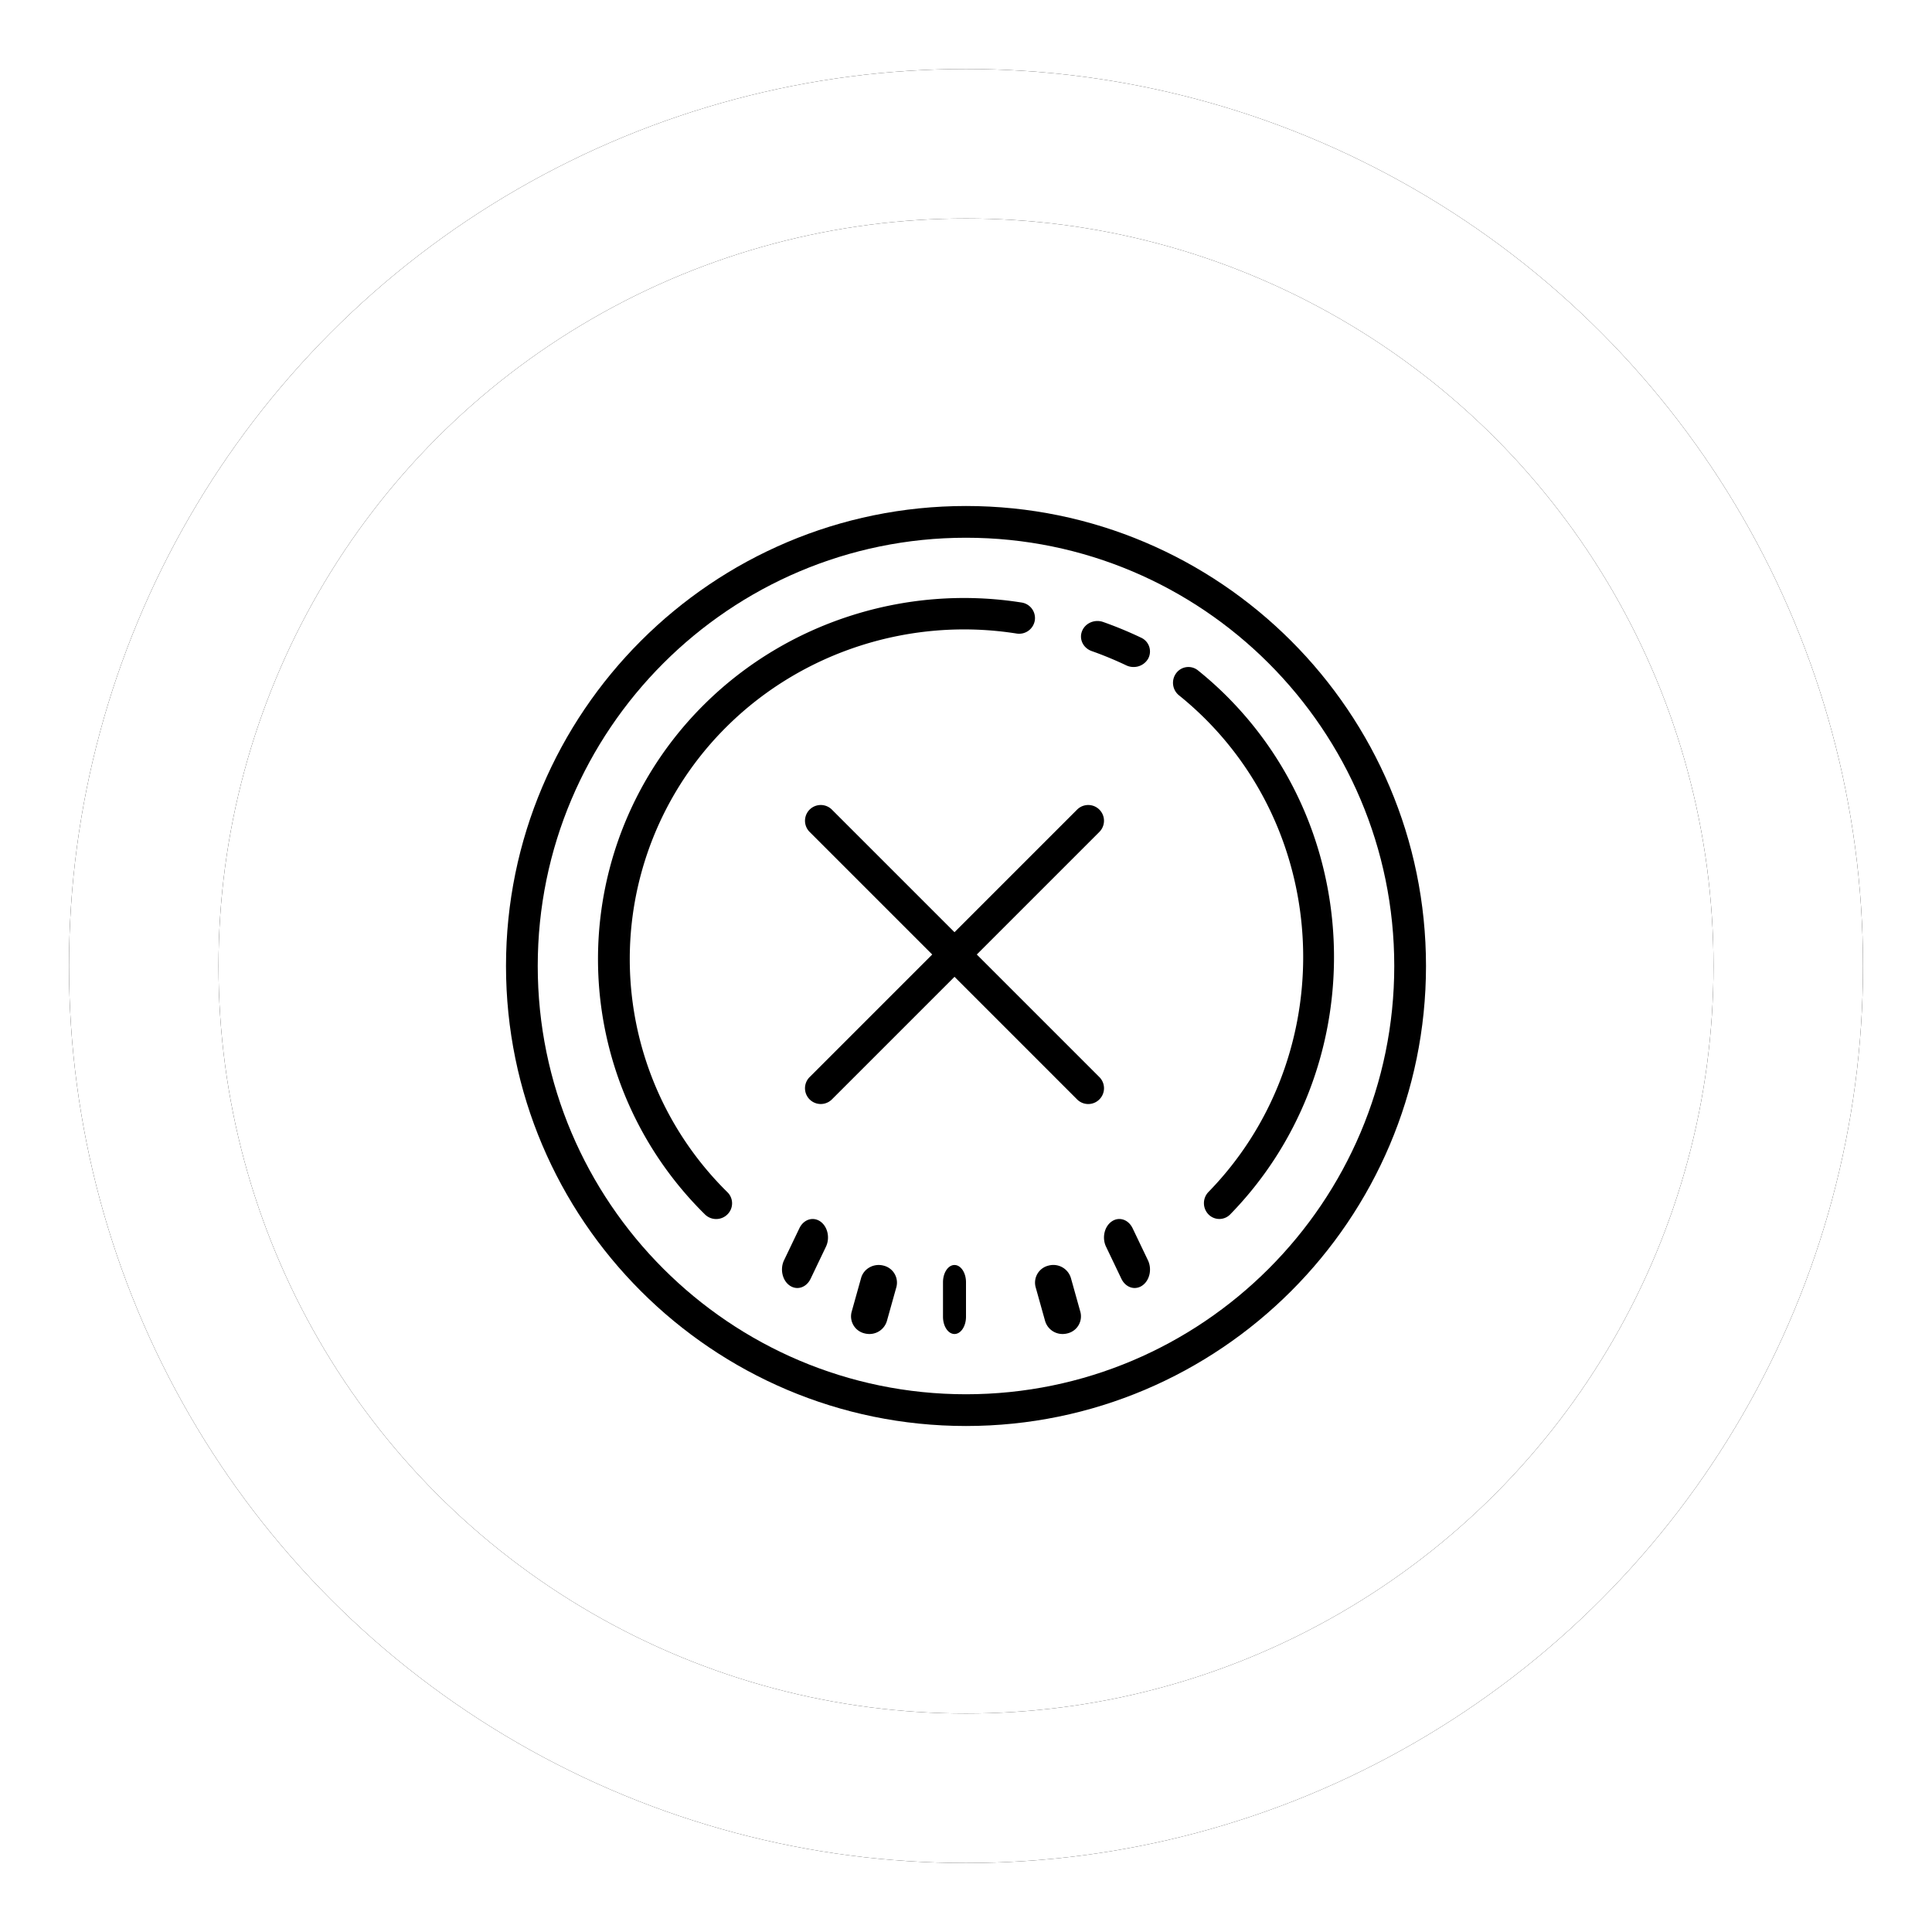 <svg xmlns="http://www.w3.org/2000/svg" xmlns:xlink="http://www.w3.org/1999/xlink" width="84" height="84"><defs><circle id="b" cx="39" cy="39" r="39"/><filter id="a" width="111.5%" height="111.5%" x="-5.8%" y="-5.8%" filterUnits="objectBoundingBox"><feOffset in="SourceAlpha" result="shadowOffsetOuter1"/><feGaussianBlur in="shadowOffsetOuter1" result="shadowBlurOuter1" stdDeviation="1.5"/><feColorMatrix in="shadowBlurOuter1" values="0 0 0 0 0 0 0 0 0 0 0 0 0 0 0 0 0 0 0.28 0"/></filter><circle id="d" cx="39" cy="39" r="32.5"/><filter id="c" width="109.2%" height="109.2%" x="-4.6%" y="-4.6%" filterUnits="objectBoundingBox"><feOffset in="SourceAlpha" result="shadowOffsetOuter1"/><feGaussianBlur in="shadowOffsetOuter1" result="shadowBlurOuter1" stdDeviation="1"/><feColorMatrix in="shadowBlurOuter1" values="0 0 0 0 0 0 0 0 0 0 0 0 0 0 0 0 0 0 0.17 0"/></filter></defs><g fill="none" fill-rule="evenodd"><g transform="translate(3 3)"><use fill="#000" filter="url(#a)" xlink:href="#b"/><use fill="#FFF" xlink:href="#b"/></g><g transform="translate(3 3)"><use fill="#000" filter="url(#c)" xlink:href="#d"/><use fill="#FFF" xlink:href="#d"/></g><g fill="#000" fill-rule="nonzero"><path d="M42 22c-11.028 0-20 8.972-20 20s8.972 20 20 20 20-8.972 20-20-8.972-20-20-20zm0 38.62c-10.268 0-18.62-8.352-18.62-18.62S31.731 23.38 42 23.38 60.62 31.731 60.62 42 52.269 60.62 42 60.62z"/><path d="M41.5 55c-.276 0-.5.336-.5.75v1.5c0 .414.224.75.5.75s.5-.336.5-.75v-1.5c0-.414-.224-.75-.5-.75zm5.061.566a.796.796 0 0 0-.972-.54.76.76 0 0 0-.562.935l.412 1.473a.788.788 0 0 0 .766.566.804.804 0 0 0 .206-.027.76.76 0 0 0 .562-.934l-.412-1.473zm-10.895-2.459c-.318-.22-.726-.09-.91.295l-.667 1.392c-.184.384-.074.876.244 1.098.105.073.22.108.333.108.23 0 .454-.144.578-.402l.666-1.392c.185-.384.076-.876-.244-1.099zm13.578.295c-.185-.385-.593-.516-.91-.294-.32.222-.429.714-.244 1.098l.666 1.392c.124.258.347.402.578.402a.577.577 0 0 0 .332-.108c.32-.222.429-.713.244-1.098l-.666-1.392zm-10.833 1.624c-.423-.11-.859.132-.972.54l-.412 1.473a.76.76 0 0 0 .562.934.815.815 0 0 0 .206.027.79.79 0 0 0 .766-.566l.412-1.473a.76.76 0 0 0-.562-.935zm9.388-8.196l-5.33-5.33 5.33-5.33a.685.685 0 1 0-.969-.969l-5.33 5.33-5.33-5.33a.685.685 0 1 0-.969.969l5.33 5.33-5.33 5.33a.685.685 0 1 0 .969.97l5.33-5.33 5.33 5.33a.683.683 0 0 0 .969 0 .685.685 0 0 0 0-.97zm-.335-18.523c.51.18 1.015.39 1.5.62.104.05.213.073.32.073a.726.726 0 0 0 .64-.37.658.658 0 0 0-.316-.907 16.804 16.804 0 0 0-1.644-.68c-.37-.13-.78.047-.918.396-.14.35.049.737.418.868z"/><path d="M31.626 31.563c3.282-3.24 7.983-4.743 12.573-4.018a.69.69 0 0 0 .792-.566.684.684 0 0 0-.573-.782c-5.024-.796-10.174.85-13.769 4.4a15.579 15.579 0 0 0 0 22.203.694.694 0 0 0 .978 0 .676.676 0 0 0 0-.965 14.223 14.223 0 0 1-.001-20.272zm21.864-1.14a15.67 15.67 0 0 0-1.405-1.276.66.66 0 0 0-.942.116.7.7 0 0 0 .114.966c.448.36.88.753 1.284 1.167 5.492 5.633 5.492 14.797 0 20.43a.7.7 0 0 0 0 .972.66.66 0 0 0 .948 0c6.015-6.168 6.015-16.206 0-22.375z"/></g></g></svg>